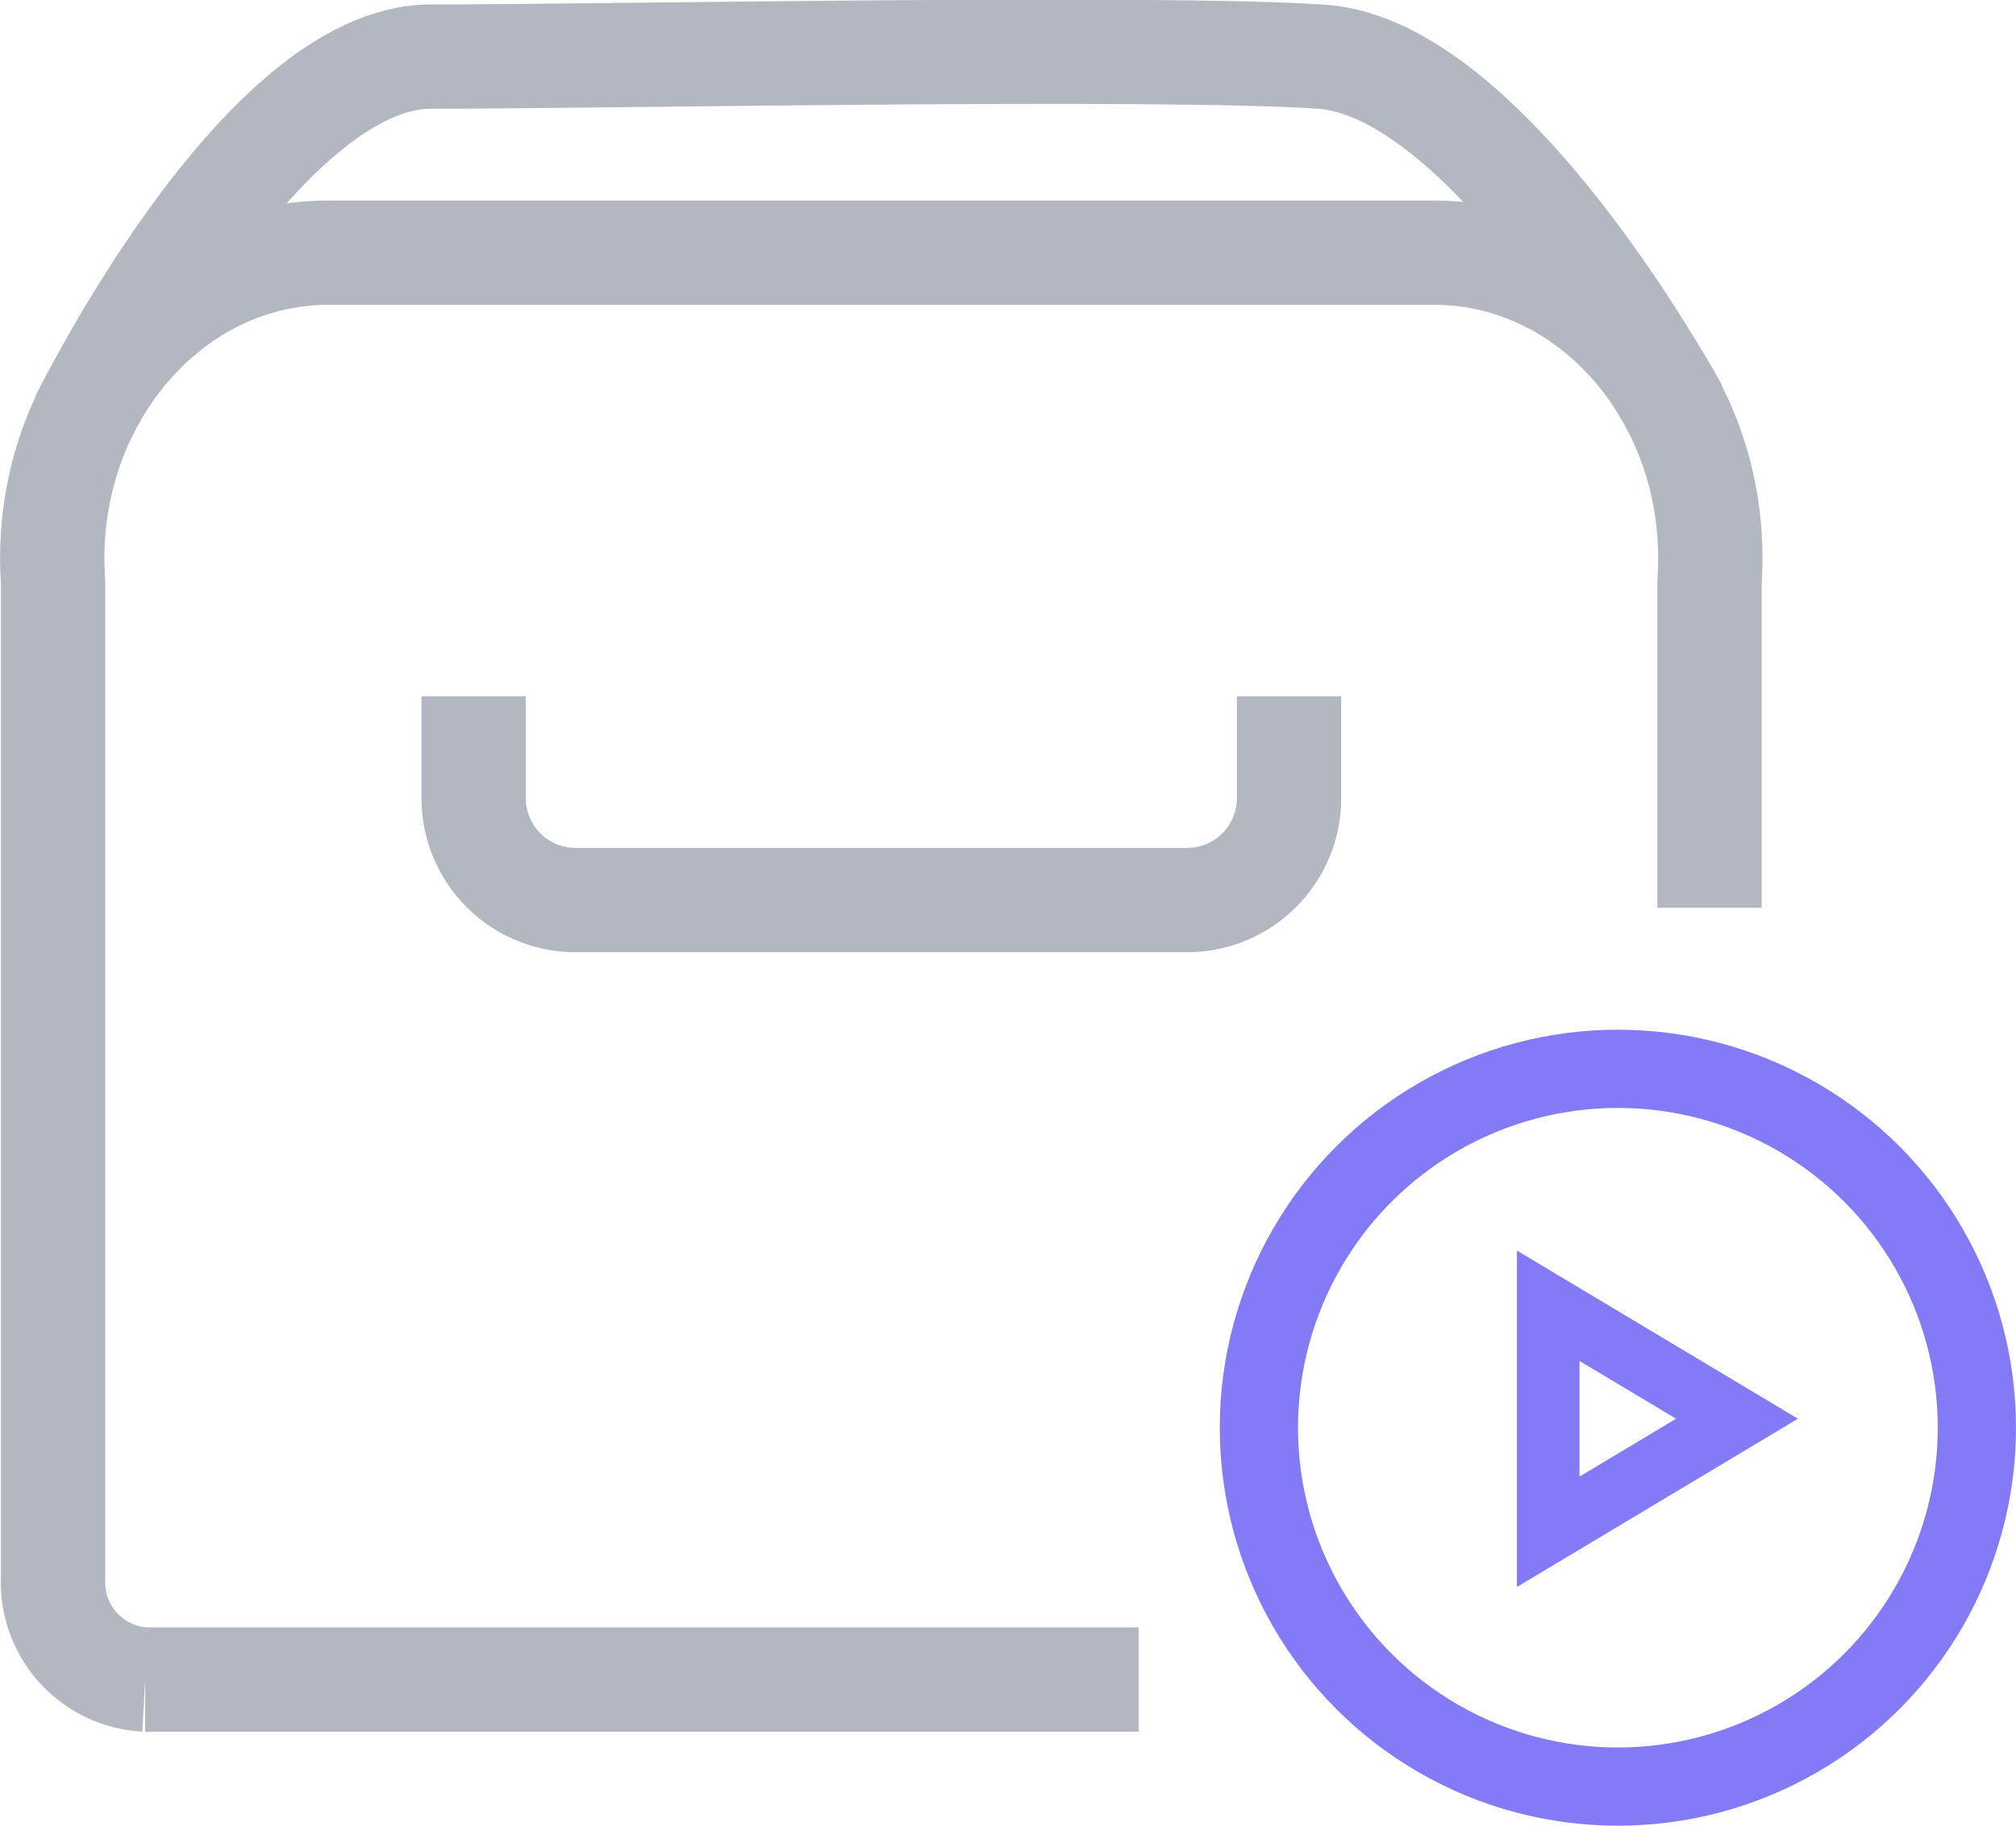 <svg xmlns="http://www.w3.org/2000/svg" class="block-icon" width="38.653" height="35.014" viewBox="0 0 38.653 35.014">
  <g id="Product_Video" data-name="Product Video" transform="translate(1.002 0.993)">
    <g id="Group_72091" data-name="Group 72091">
      <g id="Group_71994" data-name="Group 71994">
        <g id="Group_71987" data-name="Group 71987">
          <path id="Path_10066" data-name="Path 10066" d="M1342.02,1314.55h-19.048a1.867,1.867,0,0,1-1.765-1.954v-19.1c-.236-3.4,2.2-6.311,5.279-6.311h21.2c3.084,0,5.516,2.908,5.279,6.311v6.251" transform="translate(-1321.191 -1283.332)" fill="none" stroke="#b3b7c0" stroke-width="2"/>
          <path id="Path_10068" data-name="Path 10068" d="M1345.13,1286.5v1.955a1.955,1.955,0,0,1-1.955,1.954H1331.45a1.955,1.955,0,0,1-1.954-1.954V1286.5" transform="translate(-1321.417 -1274.14)" fill="none" stroke="#b3b7c0" stroke-width="2"/>
          <path id="Path_10120" data-name="Path 10120" d="M-296.755,293.013s3.4-6.963,6.686-6.963,13.8-.211,17.063,0,6.812,6.777,6.812,6.777" transform="translate(297.327 -285.957)" fill="none" stroke="#b3b7c0" stroke-width="2"/>
        </g>
      </g>
      <path id="Path_10181" data-name="Path 10181" d="M1645.12,874.667l-3.62-2.167v4.335Z" transform="translate(-1612.818 -848.451)" fill="none" stroke="#837af5" stroke-width="1.2"/>
    </g>
    <g id="Ellipse_629" data-name="Ellipse 629" transform="translate(22.385 18.755)" fill="none" stroke="#837af5" stroke-width="1.5">
      <circle cx="7.633" cy="7.633" r="7.633" stroke="none"/>
      <circle cx="7.633" cy="7.633" r="6.883" fill="none"/>
    </g>
  </g>
</svg>
